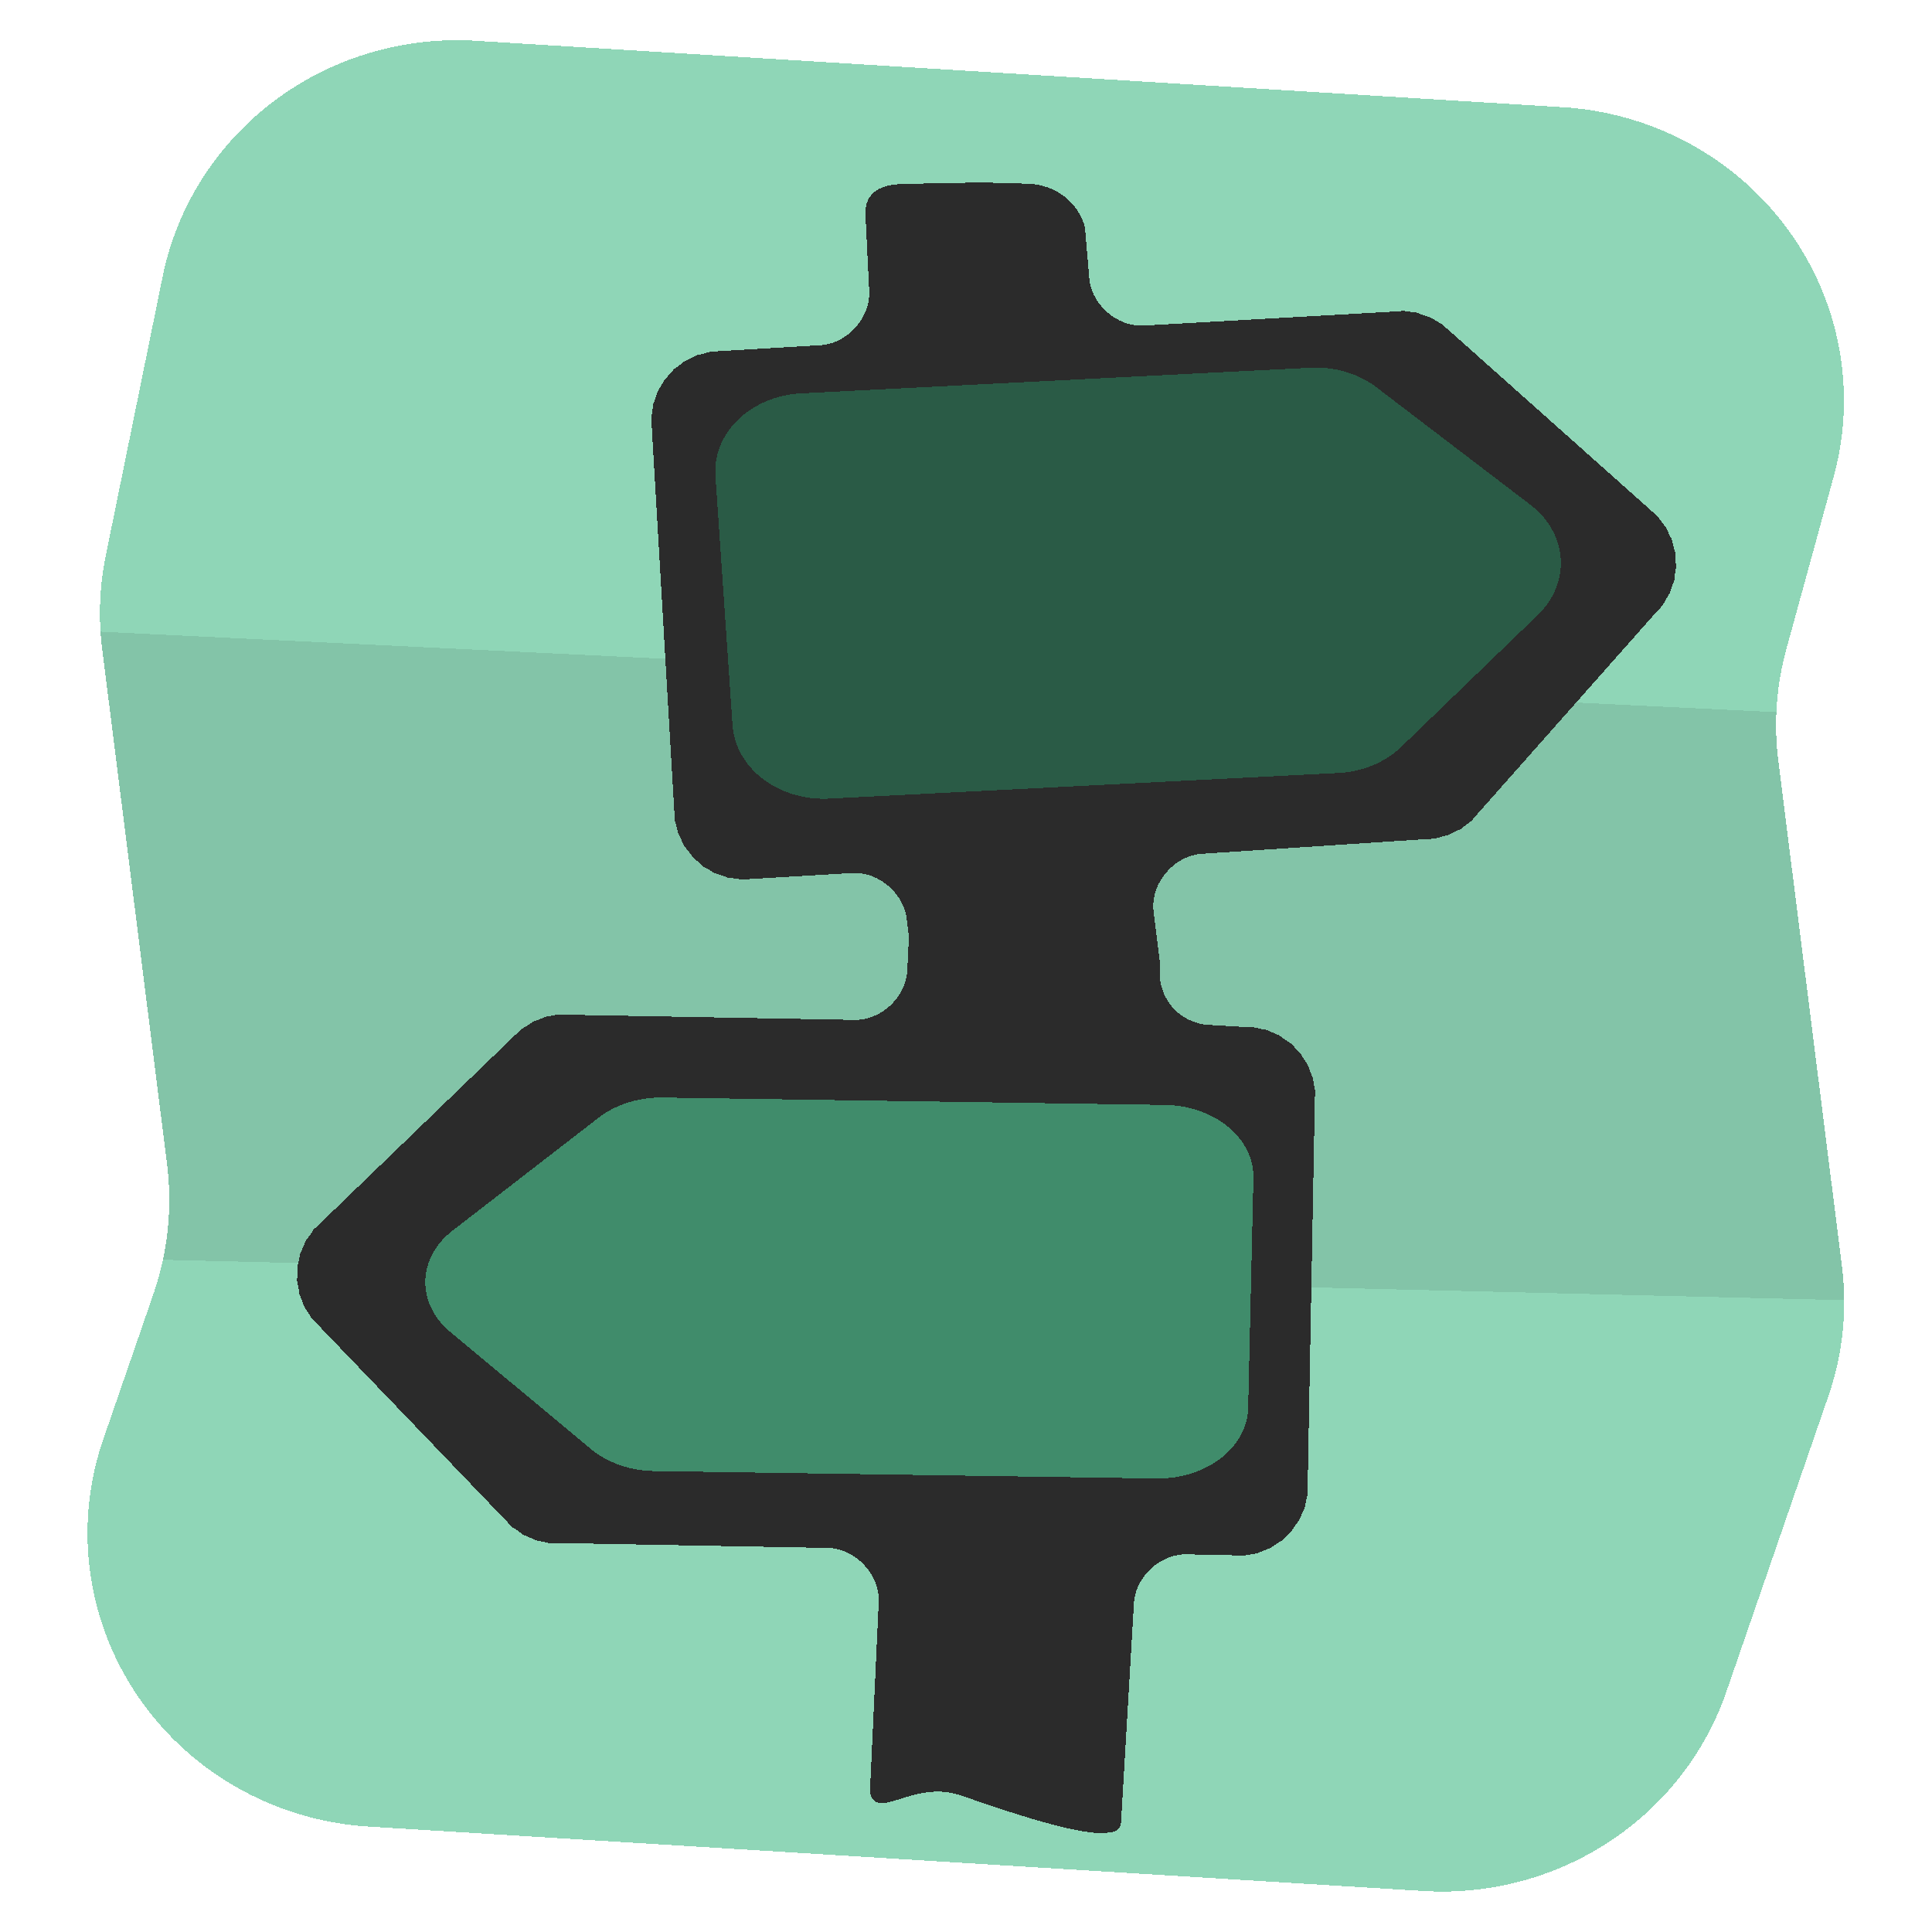 <?xml version="1.0" encoding="UTF-8" standalone="no"?>
<!-- Created with Inkscape (http://www.inkscape.org/) -->

<svg
   width="48"
   height="48"
   viewBox="0 0 48 48"
   version="1.1"
   id="svg55"
   inkscape:version="1.1.2 (0a00cf5339, 2022-02-04)"
   sodipodi:docname="favicon_primary_round.svg"
   shape-rendering="crispEdges"
   inkscape:export-filename="/home/tobias/git/wodore/wodore-frontend-quasar/src/assets/wodore-design/logo/exports/icongenie/favicon_primary_round.png"
   inkscape:export-xdpi="1024"
   inkscape:export-ydpi="1024"
   xmlns:inkscape="http://www.inkscape.org/namespaces/inkscape"
   xmlns:sodipodi="http://sodipodi.sourceforge.net/DTD/sodipodi-0.dtd"
   xmlns="http://www.w3.org/2000/svg"
   xmlns:svg="http://www.w3.org/2000/svg">
  <sodipodi:namedview
     id="namedview57"
     pagecolor="#ffffff"
     bordercolor="#666666"
     borderopacity="1.0"
     inkscape:pageshadow="2"
     inkscape:pageopacity="0.0"
     inkscape:pagecheckerboard="false"
     inkscape:document-units="px"
     showgrid="true"
     units="px"
     showguides="true"
     inkscape:guide-bbox="true"
     inkscape:zoom="16.000001"
     inkscape:cx="17.999999"
     inkscape:cy="26.249999"
     inkscape:window-width="2560"
     inkscape:window-height="1375"
     inkscape:window-x="2240"
     inkscape:window-y="0"
     inkscape:window-maximized="1"
     inkscape:current-layer="layer1"
     guidecolor="#a375ff"
     guideopacity="0.498"
     inkscape:lockguides="true"
     borderlayer="true"
     inkscape:snap-bbox="true"
     inkscape:bbox-paths="true"
     inkscape:bbox-nodes="true"
     inkscape:snap-bbox-edge-midpoints="false"
     inkscape:snap-bbox-midpoints="false"
     guidetolerance="10000"
     inkscape:snap-global="false">
    <sodipodi:guide
       position="44,24"
       orientation="1,0"
       id="guide2872"
       inkscape:locked="true" />
    <sodipodi:guide
       position="24,44"
       orientation="0,-1"
       id="guide2912"
       inkscape:locked="true" />
    <sodipodi:guide
       position="4,24"
       orientation="1,0"
       id="guide7803"
       inkscape:locked="true" />
    <sodipodi:guide
       position="9,4"
       orientation="0,-1"
       id="guide7805"
       inkscape:locked="true" />
    <sodipodi:guide
       position="24,15"
       orientation="1,0"
       id="guide7807"
       inkscape:locked="true" />
    <sodipodi:guide
       position="4,24"
       orientation="0,-1"
       id="guide7809"
       inkscape:locked="true" />
    <sodipodi:guide
       position="44,48"
       orientation="0,48"
       id="guide7813"
       inkscape:locked="true" />
    <sodipodi:guide
       position="12.7,0"
       orientation="0,-48"
       id="guide7817"
       inkscape:locked="true" />
    <sodipodi:guide
       position="0,0"
       orientation="-48,0"
       id="guide7819"
       inkscape:locked="true" />
    <inkscape:grid
       type="xygrid"
       id="grid929"
       empspacing="4"
       empcolor="#0000e8"
       empopacity="0.239" />
  </sodipodi:namedview>
  <defs
     id="defs52">
    <filter
       inkscape:collect="always"
       style="color-interpolation-filters:sRGB"
       id="filter45905"
       x="-0.097"
       y="-0.084"
       width="1.194"
       height="1.169">
      <feGaussianBlur
         inkscape:collect="always"
         stdDeviation="1.724"
         id="feGaussianBlur45907" />
    </filter>
    <inkscape:path-effect
       effect="fillet_chamfer"
       id="path-effect13786-8"
       is_visible="true"
       lpeversion="1"
       satellites_param="F,0,0,1,0,5.361,0,2 @ F,0,0,1,0,1.597,0,2 @ F,0,0,1,0,1.365,0,2 @ F,0,0,1,0,8.562,0,2 @ F,0,0,1,0,6.114,0,2 @ F,0,0,1,0,1.129,0,2 @ F,0,0,1,0,1.597,0,2 @ F,0,0,1,0,9.14,0,2"
       unit="px"
       method="auto"
       mode="F"
       radius="7"
       chamfer_steps="2"
       flexible="false"
       use_knot_distance="false"
       apply_no_radius="true"
       apply_with_radius="true"
       only_selected="false"
       hide_knots="false" />
    <clipPath
       clipPathUnits="userSpaceOnUse"
       id="clipPath15849">
      <path
         style="fill:#6f5610;fill-opacity:0.113;stroke:none;stroke-width:1.05px;stroke-linecap:butt;stroke-linejoin:miter;stroke-opacity:1"
         d="M 3,16 5.205,31 46,32 43.795,18 Z"
         id="path15851" />
    </clipPath>
    <inkscape:path-effect
       effect="fillet_chamfer"
       id="path-effect13786-8-7"
       is_visible="true"
       lpeversion="1"
       satellites_param="F,0,0,1,0,5.361,0,2 @ F,0,0,1,0,1.597,0,2 @ F,0,0,1,0,1.365,0,2 @ F,0,0,1,0,8.562,0,2 @ F,0,0,1,0,6.114,0,2 @ F,0,0,1,0,1.129,0,2 @ F,0,0,1,0,1.597,0,2 @ F,0,0,1,0,9.14,0,2"
       unit="px"
       method="auto"
       mode="F"
       radius="7"
       chamfer_steps="2"
       flexible="false"
       use_knot_distance="false"
       apply_no_radius="true"
       apply_with_radius="true"
       only_selected="false"
       hide_knots="false" />
    <inkscape:path-effect
       effect="fillet_chamfer"
       id="path-effect13786-8-0"
       is_visible="true"
       lpeversion="1"
       satellites_param="F,0,0,1,0,5.361,0,2 @ F,0,0,1,0,1.597,0,2 @ F,0,0,1,0,1.365,0,2 @ F,0,0,1,0,8.562,0,2 @ F,0,0,1,0,6.114,0,2 @ F,0,0,1,0,1.129,0,2 @ F,0,0,1,0,1.597,0,2 @ F,0,0,1,0,9.14,0,2"
       unit="px"
       method="auto"
       mode="F"
       radius="7"
       chamfer_steps="2"
       flexible="false"
       use_knot_distance="false"
       apply_no_radius="true"
       apply_with_radius="true"
       only_selected="false"
       hide_knots="false" />
    <clipPath
       clipPathUnits="userSpaceOnUse"
       id="clipPath15849-8">
      <path
         style="fill:#6f5610;fill-opacity:0.113;stroke:none;stroke-width:1.05px;stroke-linecap:butt;stroke-linejoin:miter;stroke-opacity:1"
         d="M 3,16 5.205,31 46,32 43.795,18 Z"
         id="path15851-8" />
    </clipPath>
    <inkscape:path-effect
       effect="fillet_chamfer"
       id="path-effect13786-8-7-5"
       is_visible="true"
       lpeversion="1"
       satellites_param="F,0,0,1,0,5.361,0,2 @ F,0,0,1,0,1.597,0,2 @ F,0,0,1,0,1.365,0,2 @ F,0,0,1,0,8.562,0,2 @ F,0,0,1,0,6.114,0,2 @ F,0,0,1,0,1.129,0,2 @ F,0,0,1,0,1.597,0,2 @ F,0,0,1,0,9.14,0,2"
       unit="px"
       method="auto"
       mode="F"
       radius="7"
       chamfer_steps="2"
       flexible="false"
       use_knot_distance="false"
       apply_no_radius="true"
       apply_with_radius="true"
       only_selected="false"
       hide_knots="false" />
  </defs>
  <g
     inkscape:groupmode="layer"
     id="layer5"
     inkscape:label="background"
     sodipodi:insensitive="true"
     style="display:none">
    <rect
       style="opacity:1;fill:#ffffff;fill-opacity:1;stroke:none;stroke-width:0.2;stroke-linecap:round;stroke-linejoin:round;stroke-miterlimit:4;stroke-dasharray:none;stroke-dashoffset:0;stroke-opacity:1;stop-color:#000000"
       id="rect6631"
       width="48"
       height="48"
       x="0"
       y="0" />
  </g>
  <g
     inkscape:groupmode="layer"
     id="layer2"
     inkscape:label="orig"
     style="display:inline">
    <g
       id="g20470-4"
       transform="matrix(0.199,0,0,0.173,-949.535,-243.122)"
       style="display:inline">
      <g
         id="g5768-6-4-1"
         transform="matrix(1.106,0,0,1.106,5940.327,-1077.679)">
        <path
           sodipodi:nodetypes="cccccssssssscccssssssssccccccccccsssccsssssssccsssccccscccccssssssscccsssssssccsccsccccsssscccssssssscccssssccccccc"
           id="path5016-6-1-8-8-85"
           d="m -743.248,2232.351 c -4.183,0.103 -5.068,2.276 -4.871,4.446 l 0.488,9.956 c 0.205,3.659 -2.924,7.179 -6.582,7.404 l -13.956,0.823 c -1.534,0.091 -0.341,-0.084 -1.828,0.305 -1.487,0.388 -0.354,-0.03 -1.737,0.64 -1.383,0.67 -0.359,0.018 -1.585,0.945 -1.226,0.927 -0.35,0.132 -1.371,1.28 -1.021,1.148 -0.319,0.168 -1.097,1.493 -0.778,1.325 -0.257,0.225 -0.762,1.676 -0.505,1.451 -0.214,0.276 -0.427,1.798 -0.212,1.522 -0.18,0.325 -0.091,1.859 l 3.078,52.532 v 0.03 c 0.081,1.425 -0.078,0.333 0.305,1.798 0.389,1.489 -0.032,0.383 0.64,1.767 0.672,1.384 0.046,0.328 0.975,1.554 0.929,1.227 0.099,0.349 1.249,1.371 1.15,1.022 0.165,0.319 1.493,1.097 1.328,0.778 0.222,0.258 1.676,0.762 1.454,0.504 0.304,0.216 1.828,0.427 1.524,0.21 0.29,0.092 1.828,0.092 h 0.03 l 14.047,-0.823 c 3.659,-0.204 7.179,2.924 7.404,6.582 l 0.222,1.717 c 0.014,0.142 0.025,0.284 0.03,0.426 v 0.274 c -0.008,0.112 -0.018,0.224 -0.03,0.335 l -0.183,14.934 c -0.165,3.605 -3.522,6.761 -7.13,6.704 l -39.064,-0.701 c -1.537,-0.028 -0.346,-0.15 -1.859,0.122 -1.513,0.272 -0.337,-0.043 -1.767,0.518 -1.431,0.561 -0.352,0.024 -1.645,0.853 -1.294,0.829 -0.355,0.062 -1.463,1.127 l -26.723,25.809 c -1.108,1.068 -0.31,0.138 -1.188,1.402 -0.878,1.264 -0.299,0.204 -0.914,1.615 -0.615,1.411 -0.251,0.264 -0.579,1.767 -0.328,1.504 -0.185,0.32 -0.213,1.859 -0.028,1.539 -0.12,0.314 0.152,1.828 0.273,1.514 -0.075,0.365 0.488,1.798 0.563,1.432 0.022,0.35 0.853,1.645 0.832,1.295 0.09,0.355 1.158,1.463 l 25.748,26.815 c 1.07,1.107 0.136,0.311 1.402,1.188 1.265,0.877 0.203,0.301 1.615,0.914 1.412,0.613 0.263,0.253 1.767,0.579 1.505,0.326 0.319,0.157 1.859,0.183 l 36.748,0.67 c 3.751,0.07 7.073,3.627 6.886,7.374 l -1.188,25.687 c 0.91,4.039 5.86,-1.739 12.223,0.407 3.706,1.25 14.162,5.014 18.848,5.116 1.325,-0.055 2.789,0.07 2.918,-1.55 l 1.737,-29.557 c 0.21,-3.574 3.551,-6.672 7.13,-6.612 l 6.781,0.14 c 1.535,0.026 0.317,0.151 1.828,-0.122 1.511,-0.273 0.369,0.044 1.798,-0.518 1.429,-0.562 0.353,-0.024 1.645,-0.853 1.292,-0.83 0.357,-0.061 1.463,-1.127 1.106,-1.065 0.311,-0.172 1.188,-1.432 0.877,-1.26 0.299,-0.208 0.914,-1.615 0.615,-1.407 0.219,-0.237 0.548,-1.737 0.324,-1.476 0.188,-0.404 0.213,-1.828 v -0.03 l 0.975,-52.593 c 0.029,-1.539 0.15,-0.344 -0.122,-1.859 -0.272,-1.515 0.044,-0.365 -0.518,-1.798 -0.562,-1.433 -0.022,-0.35 -0.853,-1.645 -0.831,-1.296 -0.059,-0.354 -1.127,-1.463 -1.068,-1.108 -0.168,-0.31 -1.432,-1.188 -1.264,-0.879 -0.204,-0.299 -1.615,-0.914 -1.411,-0.615 -0.263,-0.221 -1.767,-0.548 -1.504,-0.328 -0.289,-0.185 -1.828,-0.213 l -4.834,-0.287 c -1.903,-0.033 -3.778,-0.878 -5.062,-2.282 -1.284,-1.404 -1.96,-3.346 -1.824,-5.244 l 0.03,-0.457 c 0.005,-0.399 0.01,-0.224 0,-0.274 -0.004,-0.016 0.01,0.041 0,-0.092 l -0.893,-18.296 c -0.322,-3.727 2.847,-7.395 6.582,-7.618 l 30.521,-1.999 h 0.03 c 1.539,0 0.338,0.081 1.828,-0.305 1.49,-0.386 0.351,0.029 1.737,-0.64 1.386,-0.669 0.356,-0.018 1.585,-0.945 1.214,-0.915 0.374,-0.161 1.341,-1.249 l 24.651,-27.82 h 0.03 c 1.02,-1.15 0.29,-0.167 1.066,-1.493 0.776,-1.327 0.289,-0.224 0.792,-1.676 0.503,-1.452 0.216,-0.306 0.427,-1.828 0.21,-1.522 0.151,-0.294 0.061,-1.828 -0.09,-1.534 0.114,-0.341 -0.274,-1.828 -0.388,-1.487 0.03,-0.354 -0.64,-1.737 -0.67,-1.383 -0.048,-0.359 -0.975,-1.585 -0.927,-1.226 -0.101,-0.349 -1.249,-1.371 l -27.759,-24.743 v 0.03 c -1.151,-1.019 -0.166,-0.322 -1.493,-1.097 -1.327,-0.775 -0.223,-0.26 -1.676,-0.762 -1.453,-0.502 -0.275,-0.248 -1.798,-0.457 -1.523,-0.209 -0.324,-0.153 -1.859,-0.06 -0.01,1e-4 -0.02,1e-4 -0.03,0 l -34.174,1.913 c -3.603,0.208 -7.089,-2.804 -7.404,-6.399 l -0.563,-6.626 c -0.164,-1.681 -2.443,-6.3 -8.527,-6.195 -5.433,-0.236 -10.876,-0.058 -16.31,0.071 z"
           style="fill:#998019;fill-opacity:1;stroke:none" />
        <path
           style="fill:#bfab25;fill-opacity:1;stroke:none;stroke-width:3.913;stroke-miterlimit:4;stroke-dasharray:none;stroke-opacity:1"
           d="m -754.727,2263.282 a 12.102,10.044 0 0 0 -11.369,10.613 l 2.267,32.015 a 12.102,10.044 0 0 0 12.789,9.435 l 67.507,-3.293 a 12.102,10.044 0 0 0 8.338,-3.349 l 18.106,-16.946 a 12.102,10.044 0 0 0 -1.005,-14.185 l -20.374,-15.069 a 12.102,10.044 0 0 0 -8.753,-2.515 z"
           id="path15895-7-0-0-3-1-3-5-9" />
        <path
           style="fill:#ad951f;fill-opacity:1;stroke:none;stroke-width:3.66;stroke-miterlimit:4;stroke-dasharray:none;stroke-opacity:1"
           d="m -713.157,2417.181 a 11.626,9.144 0 0 0 11.835,-8.972 l 0.683,-29.191 a 11.626,9.144 0 0 0 -11.408,-9.308 l -64.953,-0.94 a 11.626,9.144 0 0 0 -8.285,2.555 l -18.853,14.328 a 11.626,9.144 0 0 0 -0.302,12.934 l 18.171,14.863 a 11.626,9.144 0 0 0 8.16,2.792 z"
           id="path15895-8-1-10-7-7-3-8-8-7" />
      </g>
    </g>
    <g
       id="g20470-4-8"
       transform="matrix(0.196,0,0,0.171,-1087.383,-284.029)">
      <g
         id="g5768-6-4-1-5"
         transform="matrix(1.106,0,0,1.106,5940.022,-1078.028)">
        <path
           sodipodi:nodetypes="cccccssssssscccssssssssccccccccccsssccsssssssccsssccccscccccssssssscccsssssssccsccsccccsssscccssssssscccsssscccccc"
           id="path5016-6-1-8-8-85-6"
           d="m -743.248,2243.445 c -4.183,0.103 -5.068,2.276 -4.871,4.446 l 0.488,9.956 c 0.205,3.659 -2.924,7.179 -6.582,7.404 l -13.956,0.823 c -1.534,0.091 -0.341,-0.084 -1.828,0.305 -1.487,0.388 -0.354,-0.03 -1.737,0.64 -1.383,0.67 -0.359,0.018 -1.585,0.945 -1.226,0.927 -0.35,0.132 -1.371,1.28 -1.021,1.148 -0.319,0.168 -1.097,1.493 -0.778,1.325 -0.257,0.225 -0.762,1.676 -0.505,1.451 -0.214,0.276 -0.427,1.798 -0.212,1.522 -0.18,0.325 -0.091,1.859 l 3.078,52.532 v 0.03 c 0.081,1.425 -0.078,0.333 0.305,1.798 0.389,1.489 -0.032,0.383 0.64,1.767 0.672,1.384 0.046,0.328 0.975,1.554 0.929,1.227 0.099,0.349 1.249,1.371 1.15,1.022 0.165,0.319 1.493,1.097 1.328,0.778 0.222,0.258 1.676,0.762 1.454,0.504 0.304,0.216 1.828,0.427 1.524,0.21 0.292,0.182 1.828,0.092 0.01,0 0.02,0 0.03,0 l 14.047,-0.823 c 3.659,-0.204 7.179,2.924 7.404,6.582 l 0.222,1.717 c 0.014,0.142 0.025,0.284 0.03,0.426 v 0.274 c -0.008,0.112 -0.018,0.224 -0.03,0.335 l -0.183,3.839 c -0.165,3.605 -3.522,6.761 -7.13,6.704 l -39.064,-0.701 c -1.537,-0.028 -0.346,-0.15 -1.859,0.122 -1.513,0.272 -0.337,-0.043 -1.767,0.518 -1.431,0.561 -0.352,0.024 -1.645,0.853 -1.294,0.829 -0.355,0.062 -1.463,1.127 l -26.723,25.809 c -1.108,1.068 -0.31,0.138 -1.188,1.402 -0.878,1.264 -0.299,0.204 -0.914,1.615 -0.615,1.411 -0.251,0.264 -0.579,1.767 -0.328,1.504 -0.185,0.32 -0.213,1.859 -0.028,1.539 -0.12,0.314 0.152,1.828 0.273,1.514 -0.075,0.365 0.488,1.798 0.563,1.432 0.022,0.35 0.853,1.645 0.832,1.295 0.09,0.355 1.158,1.463 l 25.748,26.815 c 1.07,1.107 0.136,0.311 1.402,1.188 1.265,0.877 0.203,0.301 1.615,0.914 1.412,0.613 0.263,0.253 1.767,0.579 1.505,0.326 0.319,0.157 1.859,0.183 l 36.748,0.67 c 3.751,0.07 7.073,3.627 6.886,7.374 l -1.188,25.687 c 0.91,4.039 5.86,-1.739 12.223,0.407 3.706,1.25 14.162,5.014 18.848,5.116 1.325,-0.055 2.789,0.07 2.918,-1.55 l 1.737,-29.557 c 0.21,-3.574 3.551,-6.672 7.13,-6.612 l 6.781,0.14 c 1.535,0.026 0.317,0.151 1.828,-0.122 1.511,-0.273 0.369,0.044 1.798,-0.518 1.429,-0.562 0.353,-0.024 1.645,-0.853 1.292,-0.83 0.357,-0.061 1.463,-1.127 1.106,-1.065 0.311,-0.172 1.188,-1.432 0.877,-1.26 0.299,-0.208 0.914,-1.615 0.615,-1.407 0.219,-0.237 0.548,-1.737 0.324,-1.476 0.188,-0.404 0.213,-1.828 v -0.03 l 0.975,-52.593 c 0.029,-1.539 0.15,-0.344 -0.122,-1.859 -0.272,-1.515 0.044,-0.365 -0.518,-1.798 -0.562,-1.433 -0.022,-0.35 -0.853,-1.645 -0.831,-1.296 -0.059,-0.354 -1.127,-1.463 -1.068,-1.108 -0.168,-0.31 -1.432,-1.188 -1.264,-0.879 -0.204,-0.299 -1.615,-0.914 -1.411,-0.615 -0.263,-0.221 -1.767,-0.548 -1.504,-0.328 -0.289,-0.185 -1.828,-0.213 l -4.834,-0.287 c -1.903,-0.033 -3.778,-0.878 -5.062,-2.282 -1.284,-1.404 -1.96,-3.346 -1.824,-5.244 l 0.03,-0.457 c 0.005,-0.399 0.01,-0.224 0,-0.274 -0.004,-0.016 0.01,0.041 0,-0.092 l -0.893,-7.202 c -0.322,-3.727 2.847,-7.395 6.582,-7.618 l 30.521,-1.999 c 0.01,0 0.02,0 0.03,0 1.537,-0.088 0.338,0.081 1.828,-0.305 1.49,-0.386 0.351,0.029 1.737,-0.64 1.386,-0.669 0.356,-0.018 1.585,-0.945 1.214,-0.915 0.374,-0.161 1.341,-1.249 l 24.651,-27.82 c 0.01,0 0.02,0 0.03,0 1.02,-1.15 0.29,-0.167 1.066,-1.493 0.776,-1.327 0.289,-0.224 0.792,-1.676 0.503,-1.452 0.216,-0.306 0.427,-1.828 0.21,-1.522 0.151,-0.294 0.061,-1.828 -0.09,-1.534 0.114,-0.341 -0.274,-1.828 -0.388,-1.487 0.03,-0.354 -0.64,-1.737 -0.67,-1.383 -0.048,-0.359 -0.975,-1.585 -0.927,-1.226 -0.101,-0.349 -1.249,-1.371 l -27.759,-24.743 v 0.03 c -1.151,-1.019 -0.166,-0.322 -1.493,-1.097 -1.327,-0.775 -0.223,-0.26 -1.676,-0.762 -1.453,-0.502 -0.275,-0.248 -1.798,-0.457 -1.523,-0.209 -0.324,-0.153 -1.859,-0.06 -0.01,1e-4 -0.02,1e-4 -0.03,0 l -34.174,1.913 c -3.603,0.208 -7.089,-2.804 -7.404,-6.399 l -0.563,-6.626 c -0.164,-1.681 -2.443,-6.3 -8.527,-6.195 -5.433,-0.236 -10.876,-0.058 -16.31,0.071 z"
           style="fill:#2b2b2b;fill-opacity:1;stroke:none" />
        <path
           style="fill:#2a5b46;fill-opacity:1;stroke:none;stroke-width:4.058;stroke-miterlimit:4;stroke-dasharray:none;stroke-opacity:1"
           d="m -756.832,2271.768 a 12.355,10.58 0 0 0 -11.606,11.18 l 2.315,33.724 a 12.355,10.58 0 0 0 13.056,9.939 l 68.916,-3.469 a 12.355,10.58 0 0 0 8.512,-3.528 l 18.484,-17.85 a 12.355,10.58 0 0 0 -1.026,-14.942 l -20.799,-15.873 a 12.355,10.58 0 0 0 -8.936,-2.65 z"
           id="path15895-7-0-0-3-1-3-5-9-1" />
        <path
           style="fill:#408c6b;fill-opacity:1;stroke:none;stroke-width:3.864;stroke-miterlimit:4;stroke-dasharray:none;stroke-opacity:1"
           d="m -708.736,2418.61 a 12.17,9.736 0 0 0 12.389,-9.554 l 0.715,-31.083 a 12.17,9.736 0 0 0 -11.941,-9.912 l -67.991,-1 a 12.17,9.736 0 0 0 -8.672,2.72 l -19.735,15.256 a 12.17,9.736 0 0 0 -0.317,13.772 l 19.021,15.826 a 12.17,9.736 0 0 0 8.542,2.973 z"
           id="path15895-8-1-10-7-7-3-8-8-7-1" />
      </g>
    </g>
  </g>
  <g
     inkscape:label="main"
     inkscape:groupmode="layer"
     id="layer1"
     style="display:inline">
    <g
       id="g17353"
       transform="matrix(1.065,0,0,1.043,-1.839,-1.1)"
       style="display:inline">
      <path
         style="display:inline;fill:#8fd6b7;stroke:none;stroke-width:1.069px;stroke-linecap:butt;stroke-linejoin:miter;stroke-opacity:1"
         d="m 42,41.353 2.38,-7.042 a 7,7 95.821 0 0 0.316,-3.098 L 43.213,19.187 a 7,7 94.001 0 1 0.187,-2.672 l 1.103,-4.105 A 7,7 54.301 0 0 38.177,3.608 L 12.822,2.026 A 7,7 142.433 0 0 5.521,7.642 L 4.194,14.289 a 7,7 92.134 0 0 -0.083,2.228 l 1.512,12.259 a 7,7 95.821 0 1 -0.316,3.098 l -1.17,3.463 a 7,7 56.12 0 0 6.196,9.228 l 24.601,1.534 A 7,7 146.12 0 0 42,41.353 Z"
         id="path5940-0-4-9"
         sodipodi:nodetypes="ccccccccc"
         inkscape:path-effect="#path-effect13786-8-0"
         inkscape:original-d="M 40.283592,46.432176 44.891197,32.797801 43.045665,17.832906 46.72295,4.1405198 6.7192668,1.6459551 3.9722977,15.396355 5.8178313,30.361252 1.2102249,43.995625 Z" />
      <path
         style="display:inline;fill:#000000;fill-opacity:0.085;stroke:none;stroke-width:1.069px;stroke-linecap:butt;stroke-linejoin:miter;stroke-opacity:1"
         d="m 41.742,41.291 2.38,-7.042 a 7,7 95.821 0 0 0.316,-3.098 L 42.955,19.125 a 7,7 94.001 0 1 0.187,-2.672 l 1.103,-4.105 A 7,7 54.301 0 0 37.919,3.545 L 12.563,1.964 A 7,7 142.433 0 0 5.263,7.579 L 3.935,14.227 a 7,7 92.134 0 0 -0.083,2.228 L 5.364,28.714 a 7,7 95.821 0 1 -0.316,3.098 l -1.17,3.463 a 7,7 56.12 0 0 6.196,9.228 l 24.601,1.534 a 7,7 146.12 0 0 7.067,-4.745 z"
         id="path5940-0-4-9-6"
         sodipodi:nodetypes="ccccccccc"
         inkscape:path-effect="#path-effect13786-8-7-5"
         inkscape:original-d="M 40.025459,46.369681 44.633064,32.735306 42.787532,17.770411 46.464817,4.0780248 6.4611339,1.5834601 3.7141651,15.33386 5.5596981,30.298757 0.95209212,43.93313 Z"
         clip-path="url(#clipPath15849-8)"
         transform="translate(0.258,0.062)" />
    </g>
    <g
       id="g5573-7"
       transform="matrix(0.145,0,0,0.145,181.082,-2.894)"
       style="stroke:#000000;stroke-width:1.948;stroke-miterlimit:4;stroke-dasharray:none;stroke-opacity:1" />
    <circle
       style="fill:#bfab25;fill-opacity:1;stroke-width:1.095;stroke-linecap:round;stroke-linejoin:round;-inkscape-stroke:none;stop-color:#000000"
       id="path25445"
       cx="88.715"
       cy="85.386"
       r="23" />
    <g
       id="g12582"
       style="fill:#bfab25"
       transform="translate(-50,-61)">
      <rect
         style="fill:#bfab25;stroke-width:1.077;stroke-linecap:round;stroke-linejoin:round;-inkscape-stroke:none;stop-color:#000000"
         id="rect3857"
         width="8"
         height="46"
         x="20"
         y="1"
         rx="1.778"
         ry="2" />
      <path
         style="display:inline;fill:#bfab25;fill-opacity:1;stroke:none;stroke-width:1.036;stroke-miterlimit:4;stroke-dasharray:none;stroke-opacity:1"
         d="m 17,6 c -1.757,0 -3,1.521 -3,3 v 8 c 0,1.479 1.243,3 3,3 h 18.124 c 0.844,8.22e-4 2.437,-1.248 3.018,-1.75 l 4.526,-3.5 c 1.775,-1.373 1.775,-2.127 0,-3.5 L 38.142,7.75 C 37.528,7.248 35.969,6 35.124,6 Z"
         id="path15895-7-0-0-3-1-3-5-9-5"
         sodipodi:nodetypes="ssssccssccs" />
      <path
         style="display:inline;fill:#bfab25;fill-opacity:1;stroke:none;stroke-width:1.019;stroke-miterlimit:4;stroke-dasharray:none;stroke-opacity:1"
         d="M 29.082,40 C 30.78,40 32.047,38.478 32,37 V 29 C 31.953,27.522 30.78,26.001 29.082,26 H 11.58 c -0.816,-8.23e-4 -2.356,1.248 -2.917,1.75 l -4.376,3.5 c -1.716,1.373 -1.716,2.127 0,3.5 l 4.376,3.5 c 0.593,0.502 2.101,1.75 2.917,1.75 z"
         id="path15895-7-0-0-3-1-3-5-9-5-0"
         sodipodi:nodetypes="ccccccssccc" />
      <path
         id="rect7570"
         style="fill:#bfab25;fill-opacity:1;stroke-width:0.857;stroke-linecap:round;stroke-linejoin:round;-inkscape-stroke:none;stop-color:#000000"
         d="m 18,19 v 1 a 2,2 0 0 1 2,2 h 1 v -3 z" />
      <path
         id="rect7570-5"
         style="display:inline;fill:#bfab25;fill-opacity:1;stroke-width:0.857;stroke-linecap:round;stroke-linejoin:round;-inkscape-stroke:none;stop-color:#000000"
         d="m 18,39 v 1 a 2,2 0 0 1 2,2 h 1 v -3 z" />
      <path
         id="rect7570-5-9"
         style="display:inline;fill:#bfab25;fill-opacity:1;stroke-width:0.857;stroke-linecap:round;stroke-linejoin:round;-inkscape-stroke:none;stop-color:#000000"
         d="m 27,22 h 1 a 2,2 0 0 1 2,-2 v -1 h -3 z" />
      <path
         id="rect7570-5-9-0"
         style="display:inline;fill:#bfab25;fill-opacity:1;stroke-width:0.857;stroke-linecap:round;stroke-linejoin:round;-inkscape-stroke:none;stop-color:#000000"
         d="m 27,42 h 1 c 0,-1.105 -0.105,-2 1,-2 v -1 h -2 z"
         sodipodi:nodetypes="cccccc" />
      <path
         id="rect7570-5-9-8"
         style="display:inline;fill:#bfab25;fill-opacity:1;stroke-width:0.857;stroke-linecap:round;stroke-linejoin:round;-inkscape-stroke:none;stop-color:#000000"
         d="m 29,27 v -1 c -1.105,0 -1,-0.895 -1,-2 h -1 v 3 z"
         sodipodi:nodetypes="cccccc" />
      <path
         id="rect7570-5-9-8-4"
         style="display:inline;fill:#bfab25;fill-opacity:1;stroke-width:0.857;stroke-linecap:round;stroke-linejoin:round;-inkscape-stroke:none;stop-color:#000000"
         d="m 21,24 h -1 a 2,2 0 0 1 -2,2 v 1 h 3 z" />
      <path
         id="rect7570-5-9-8-8"
         style="display:inline;fill:#bfab25;fill-opacity:1;stroke-width:0.857;stroke-linecap:round;stroke-linejoin:round;-inkscape-stroke:none;stop-color:#000000"
         d="M 30,7 V 6 A 2,2 0 0 1 28,4 h -1 v 3 z" />
      <path
         id="rect7570-5-9-8-4-1"
         style="display:inline;fill:#bfab25;fill-opacity:1;stroke-width:0.857;stroke-linecap:round;stroke-linejoin:round;-inkscape-stroke:none;stop-color:#000000"
         d="m 21,4 h -1 a 2,2 0 0 1 -2,2 v 1 h 3 z" />
    </g>
    <g
       id="g24676-1"
       style="display:inline"
       transform="translate(48,-55)">
      <g
         id="g12582-7"
         style="fill:#6f5610">
        <rect
           style="fill:#6f5610;stroke-width:1.077;stroke-linecap:round;stroke-linejoin:round;-inkscape-stroke:none;stop-color:#000000"
           id="rect3857-8"
           width="8"
           height="46"
           x="20"
           y="1"
           rx="1.778"
           ry="2" />
        <path
           style="display:inline;fill:#6f5610;fill-opacity:1;stroke:none;stroke-width:1.036;stroke-miterlimit:4;stroke-dasharray:none;stroke-opacity:1"
           d="m 17,6 c -1.757,0 -3,1.521 -3,3 v 8 c 0,1.479 1.243,3 3,3 h 18.124 c 0.844,8.22e-4 2.437,-1.248 3.018,-1.75 l 4.526,-3.5 c 1.775,-1.373 1.775,-2.127 0,-3.5 L 38.142,7.75 C 37.528,7.248 35.969,6 35.124,6 Z"
           id="path15895-7-0-0-3-1-3-5-9-5-5"
           sodipodi:nodetypes="ssssccssccs" />
        <path
           style="display:inline;fill:#6f5610;fill-opacity:1;stroke:none;stroke-width:1.019;stroke-miterlimit:4;stroke-dasharray:none;stroke-opacity:1"
           d="M 29.082,40 C 30.78,40 32.047,38.478 32,37 V 29 C 31.953,27.522 30.78,26.001 29.082,26 H 11.58 c -0.816,-8.23e-4 -2.356,1.248 -2.917,1.75 l -4.376,3.5 c -1.716,1.373 -1.716,2.127 0,3.5 l 4.376,3.5 c 0.593,0.502 2.101,1.75 2.917,1.75 z"
           id="path15895-7-0-0-3-1-3-5-9-5-0-7"
           sodipodi:nodetypes="ccccccssccc" />
        <path
           id="rect7570-41"
           style="fill:#6f5610;fill-opacity:1;stroke-width:0.857;stroke-linecap:round;stroke-linejoin:round;-inkscape-stroke:none;stop-color:#000000"
           d="m 18,19 v 1 a 2,2 0 0 1 2,2 h 1 v -3 z" />
        <path
           id="rect7570-5-8"
           style="display:inline;fill:#6f5610;fill-opacity:1;stroke-width:0.857;stroke-linecap:round;stroke-linejoin:round;-inkscape-stroke:none;stop-color:#000000"
           d="m 18,39 v 1 a 2,2 0 0 1 2,2 h 1 v -3 z" />
        <path
           id="rect7570-5-9-5"
           style="display:inline;fill:#6f5610;fill-opacity:1;stroke-width:0.857;stroke-linecap:round;stroke-linejoin:round;-inkscape-stroke:none;stop-color:#000000"
           d="m 27,22 h 1 a 2,2 0 0 1 2,-2 v -1 h -3 z" />
        <path
           id="rect7570-5-9-0-9"
           style="display:inline;fill:#6f5610;fill-opacity:1;stroke-width:0.857;stroke-linecap:round;stroke-linejoin:round;-inkscape-stroke:none;stop-color:#000000"
           d="m 27,42 h 1 c 0,-1.105 -0.105,-2 1,-2 v -1 h -2 z"
           sodipodi:nodetypes="cccccc" />
        <path
           id="rect7570-5-9-8-7"
           style="display:inline;fill:#6f5610;fill-opacity:1;stroke-width:0.857;stroke-linecap:round;stroke-linejoin:round;-inkscape-stroke:none;stop-color:#000000"
           d="m 29,27 v -1 c -1.105,0 -1,-0.895 -1,-2 h -1 v 3 z"
           sodipodi:nodetypes="cccccc" />
        <path
           id="rect7570-5-9-8-4-5"
           style="display:inline;fill:#6f5610;fill-opacity:1;stroke-width:0.857;stroke-linecap:round;stroke-linejoin:round;-inkscape-stroke:none;stop-color:#000000"
           d="m 21,24 h -1 a 2,2 0 0 1 -2,2 v 1 h 3 z" />
        <path
           id="rect7570-5-9-8-8-3"
           style="display:inline;fill:#6f5610;fill-opacity:1;stroke-width:0.857;stroke-linecap:round;stroke-linejoin:round;-inkscape-stroke:none;stop-color:#000000"
           d="M 30,7 V 6 A 2,2 0 0 1 28,4 h -1 v 3 z" />
        <path
           id="rect7570-5-9-8-4-1-8"
           style="display:inline;fill:#6f5610;fill-opacity:1;stroke-width:0.857;stroke-linecap:round;stroke-linejoin:round;-inkscape-stroke:none;stop-color:#000000"
           d="m 21,4 h -1 a 2,2 0 0 1 -2,2 v 1 h 3 z" />
      </g>
      <path
         style="display:inline;fill:#ad951f;fill-opacity:1;stroke:none;stroke-width:0.783;stroke-miterlimit:4;stroke-dasharray:none;stroke-opacity:1"
         d="M 18.4,8 C 16.994,8 16,9.087 16,10.143 v 5.714 C 16,16.913 16.994,18 18.4,18 h 14.5 c 0.675,5.87e-4 1.949,-0.892 2.414,-1.25 l 3.621,-2.5 c 1.42,-0.981 1.42,-1.519 0,-2.5 L 35.314,9.25 C 34.823,8.891 33.575,8 32.9,8 Z"
         id="path15895-7-0-0-3-1-3-5-9-5-6-8"
         sodipodi:nodetypes="ssssccssccs" />
      <path
         style="display:inline;fill:#d8bb27;fill-opacity:1;stroke:none;stroke-width:0.775;stroke-miterlimit:4;stroke-dasharray:none;stroke-opacity:1"
         d="m 27.135,38 c 1.376,2.42e-4 2.402,-1.087 2.365,-2.143 V 30.143 C 29.461,29.087 28.511,28.001 27.135,28 H 12.952 c -0.661,-5.88e-4 -1.909,0.892 -2.364,1.25 l -3.546,2.5 c -1.391,0.981 -1.391,1.519 0,2.5 l 3.546,2.5 c 0.481,0.359 1.702,1.25 2.364,1.25 z"
         id="path15895-7-0-0-3-1-3-5-9-5-0-3-3"
         sodipodi:nodetypes="ccccccssccc" />
    </g>
    <g
       id="g24676-1-1"
       style="display:inline"
       transform="matrix(0.927,0,0,0.936,-102.82,4.642)">
      <g
         id="g12582-7-8"
         style="fill:#2b2b2b;fill-opacity:1">
        <path
           id="rect3857-8-9"
           style="stroke-width:1.082;stroke-linecap:round;stroke-linejoin:round;stop-color:#000000"
           d="m 21.842,1 h 4.391 c 0.973,0 1.757,0.911 1.757,2.043 V 44.885 c 0,1.132 0.164,1.607 -0.166,1.684 -1.039,0.28 -5.533,0.563 -7.553,0.185 -0.453,-0.211 -0.185,-0.736 -0.185,-1.868 V 3.043 C 20.086,1.911 20.869,1 21.842,1 Z"
           sodipodi:nodetypes="ssssccsss" />
        <path
           style="display:inline;fill:#2b2b2b;fill-opacity:1;stroke:none;stroke-width:1.035;stroke-miterlimit:4;stroke-dasharray:none;stroke-opacity:1"
           d="m 16.811,6.341 c -1.77,0 -3.021,1.509 -3.021,2.976 v 7.935 c 0,1.467 1.251,2.976 3.021,2.976 h 18.252 c 0.85,8.15e-4 2.454,-1.238 3.039,-1.736 l 4.558,-3.472 c 1.788,-1.362 1.788,-2.11 0,-3.472 L 38.101,8.077 C 37.483,7.579 35.912,6.341 35.062,6.341 Z"
           id="path15895-7-0-0-3-1-3-5-9-5-5-6"
           sodipodi:nodetypes="ssssccssccs" />
        <path
           style="display:inline;fill:#2b2b2b;fill-opacity:1;stroke:none;stroke-width:1.017;stroke-miterlimit:4;stroke-dasharray:none;stroke-opacity:1"
           d="m 29.199,39.462 c 1.706,3.36e-4 2.978,-1.51 2.931,-2.976 V 28.552 C 32.083,27.086 30.905,25.577 29.199,25.576 H 11.618 C 10.799,25.575 9.252,26.814 8.688,27.312 l -4.395,3.472 c -1.724,1.362 -1.724,2.11 0,3.472 l 4.395,3.472 c 0.596,0.498 2.11,1.736 2.93,1.736 z"
           id="path15895-7-0-0-3-1-3-5-9-5-0-7-4"
           sodipodi:nodetypes="ccccccssccc" />
        <path
           id="rect7570-41-3"
           style="fill:#2b2b2b;fill-opacity:1;stroke-width:0.857;stroke-linecap:round;stroke-linejoin:round;-inkscape-stroke:none;stop-color:#000000"
           d="m 18.105,19.227 v 1 a 2,2 0 0 1 2,2 h 1 v -3 z" />
        <path
           id="rect7570-5-8-3"
           style="display:inline;fill:#2b2b2b;fill-opacity:1;stroke-width:0.857;stroke-linecap:round;stroke-linejoin:round;-inkscape-stroke:none;stop-color:#000000"
           d="m 18.105,38.462 v 1 a 2,2 0 0 1 2,2 h 1 v -3 z" />
        <path
           id="rect7570-5-9-5-3"
           style="display:inline;fill:#2b2b2b;fill-opacity:1;stroke-width:0.857;stroke-linecap:round;stroke-linejoin:round;-inkscape-stroke:none;stop-color:#000000"
           d="m 26.974,22.227 h 1 a 2,2 0 0 1 2,-2 v -1 h -3 z" />
        <path
           id="rect7570-5-9-0-9-8"
           style="display:inline;fill:#2b2b2b;fill-opacity:1;stroke-width:0.857;stroke-linecap:round;stroke-linejoin:round;-inkscape-stroke:none;stop-color:#000000"
           d="m 26.895,41.462 h 1 c 0,-1.105 -0.105,-2 1,-2 v -1 h -2 z"
           sodipodi:nodetypes="cccccc" />
        <path
           id="rect7570-5-9-8-7-6"
           style="display:inline;fill:#2b2b2b;fill-opacity:1;stroke-width:0.857;stroke-linecap:round;stroke-linejoin:round;-inkscape-stroke:none;stop-color:#000000"
           d="m 28.895,26.585 v -1 c -1.105,0 -1,-0.895 -1,-2 h -1 v 3 z"
           sodipodi:nodetypes="cccccc" />
        <path
           id="rect7570-5-9-8-4-5-0"
           style="display:inline;fill:#2b2b2b;fill-opacity:1;stroke-width:0.857;stroke-linecap:round;stroke-linejoin:round;-inkscape-stroke:none;stop-color:#000000"
           d="m 21.105,23.585 h -1 a 2,2 0 0 1 -2,2 v 1 h 3 z" />
        <path
           id="rect7570-5-9-8-8-3-4"
           style="display:inline;fill:#2b2b2b;fill-opacity:1;stroke-width:0.857;stroke-linecap:round;stroke-linejoin:round;-inkscape-stroke:none;stop-color:#000000"
           d="m 29.974,7.341 v -1 a 2,2 0 0 1 -2,-2 h -1 v 3 z" />
        <path
           id="rect7570-5-9-8-4-1-8-8"
           style="display:inline;fill:#2b2b2b;fill-opacity:1;stroke-width:0.857;stroke-linecap:round;stroke-linejoin:round;-inkscape-stroke:none;stop-color:#000000"
           d="m 21.105,4.341 h -1 a 2,2 0 0 1 -2,2 v 1 h 3 z" />
      </g>
      <path
         style="display:inline;fill:#1a4231;fill-opacity:1;stroke:none;stroke-width:0.768;stroke-miterlimit:4;stroke-dasharray:none;stroke-opacity:1"
         d="m 18.4,8.477 c -1.406,0 -2.4,1.045 -2.4,2.06 v 5.494 c 0,1.015 0.994,2.06 2.4,2.06 h 14.5 c 0.675,5.64e-4 1.949,-0.857 2.414,-1.202 l 3.621,-2.403 c 1.42,-0.943 1.42,-1.461 0,-2.403 L 35.314,9.679 C 34.823,9.334 33.575,8.477 32.9,8.477 Z"
         id="path15895-7-0-0-3-1-3-5-9-5-6-8-8"
         sodipodi:nodetypes="ssssccssccs" />
      <path
         style="display:inline;fill:#2a5b46;fill-opacity:1;stroke:none;stroke-width:0.767;stroke-miterlimit:4;stroke-dasharray:none;stroke-opacity:1"
         d="m 27.758,37.381 c 1.404,2.33e-4 2.451,-1.045 2.412,-2.06 V 29.827 C 30.131,28.812 29.162,27.768 27.758,27.767 H 13.29 c -0.675,-5.65e-4 -1.947,0.857 -2.411,1.202 l -3.617,2.403 c -1.419,0.943 -1.419,1.461 0,2.403 l 3.617,2.403 c 0.49,0.345 1.737,1.202 2.411,1.202 z"
         id="path15895-7-0-0-3-1-3-5-9-5-0-3-3-8"
         sodipodi:nodetypes="ccccccssccc" />
    </g>
    <g
       id="g24875">
      <g
         id="g12582-3"
         style="display:inline;fill:#6f5610"
         transform="translate(1,-52)">
        <rect
           style="fill:#6f5610;stroke-width:1.077;stroke-linecap:round;stroke-linejoin:round;-inkscape-stroke:none;stop-color:#000000"
           id="rect3857-0"
           width="8"
           height="46"
           x="20"
           y="1"
           rx="1.778"
           ry="2" />
        <path
           style="display:inline;fill:#6f5610;fill-opacity:1;stroke:none;stroke-width:1.036;stroke-miterlimit:4;stroke-dasharray:none;stroke-opacity:1"
           d="m 17,6 c -1.757,0 -3,1.521 -3,3 v 8 c 0,1.479 1.243,3 3,3 h 18.124 c 0.844,8.22e-4 2.437,-1.248 3.018,-1.75 l 4.526,-3.5 c 1.775,-1.373 1.775,-2.127 0,-3.5 L 38.142,7.75 C 37.528,7.248 35.969,6 35.124,6 Z"
           id="path15895-7-0-0-3-1-3-5-9-5-4"
           sodipodi:nodetypes="ssssccssccs" />
        <path
           style="display:inline;fill:#6f5610;fill-opacity:1;stroke:none;stroke-width:1.019;stroke-miterlimit:4;stroke-dasharray:none;stroke-opacity:1"
           d="M 29.082,40 C 30.78,40 32.047,38.478 32,37 V 29 C 31.953,27.522 30.78,26.001 29.082,26 H 11.58 c -0.816,-8.23e-4 -2.356,1.248 -2.917,1.75 l -4.376,3.5 c -1.716,1.373 -1.716,2.127 0,3.5 l 4.376,3.5 c 0.593,0.502 2.101,1.75 2.917,1.75 z"
           id="path15895-7-0-0-3-1-3-5-9-5-0-4"
           sodipodi:nodetypes="ccccccssccc" />
        <path
           id="rect7570-4"
           style="fill:#6f5610;fill-opacity:1;stroke-width:0.857;stroke-linecap:round;stroke-linejoin:round;-inkscape-stroke:none;stop-color:#000000"
           d="m 18,19 v 1 a 2,2 0 0 1 2,2 h 1 v -3 z" />
        <path
           id="rect7570-5-4"
           style="display:inline;fill:#6f5610;fill-opacity:1;stroke-width:0.857;stroke-linecap:round;stroke-linejoin:round;-inkscape-stroke:none;stop-color:#000000"
           d="m 18,39 v 1 a 2,2 0 0 1 2,2 h 1 v -3 z" />
        <path
           id="rect7570-5-9-7"
           style="display:inline;fill:#6f5610;fill-opacity:1;stroke-width:0.857;stroke-linecap:round;stroke-linejoin:round;-inkscape-stroke:none;stop-color:#000000"
           d="m 27,22 h 1 a 2,2 0 0 1 2,-2 v -1 h -3 z" />
        <path
           id="rect7570-5-9-0-6"
           style="display:inline;fill:#6f5610;fill-opacity:1;stroke-width:0.857;stroke-linecap:round;stroke-linejoin:round;-inkscape-stroke:none;stop-color:#000000"
           d="m 27,42 h 1 c 0,-1.105 -0.105,-2 1,-2 v -1 h -2 z"
           sodipodi:nodetypes="cccccc" />
        <path
           id="rect7570-5-9-8-3"
           style="display:inline;fill:#6f5610;fill-opacity:1;stroke-width:0.857;stroke-linecap:round;stroke-linejoin:round;-inkscape-stroke:none;stop-color:#000000"
           d="m 29,27 v -1 c -1.105,0 -1,-0.895 -1,-2 h -1 v 3 z"
           sodipodi:nodetypes="cccccc" />
        <path
           id="rect7570-5-9-8-4-17"
           style="display:inline;fill:#6f5610;fill-opacity:1;stroke-width:0.857;stroke-linecap:round;stroke-linejoin:round;-inkscape-stroke:none;stop-color:#000000"
           d="m 21,24 h -1 a 2,2 0 0 1 -2,2 v 1 h 3 z" />
        <path
           id="rect7570-5-9-8-8-5"
           style="display:inline;fill:#6f5610;fill-opacity:1;stroke-width:0.857;stroke-linecap:round;stroke-linejoin:round;-inkscape-stroke:none;stop-color:#000000"
           d="M 30,7 V 6 A 2,2 0 0 1 28,4 h -1 v 3 z" />
        <path
           id="rect7570-5-9-8-4-1-9"
           style="display:inline;fill:#6f5610;fill-opacity:1;stroke-width:0.857;stroke-linecap:round;stroke-linejoin:round;-inkscape-stroke:none;stop-color:#000000"
           d="m 21,4 h -1 a 2,2 0 0 1 -2,2 v 1 h 3 z" />
      </g>
      <path
         style="display:inline;fill:#bfab25;fill-opacity:1;stroke:none;stroke-width:0.783;stroke-miterlimit:4;stroke-dasharray:none;stroke-opacity:1"
         d="m 19.4,-44 c -1.406,0 -2.4,1.087 -2.4,2.143 v 5.714 C 17,-35.087 17.994,-34 19.4,-34 h 14.5 c 0.675,5.87e-4 1.949,-0.892 2.414,-1.25 l 3.621,-2.5 c 1.42,-0.981 1.42,-1.519 0,-2.5 l -3.621,-2.5 c -0.491,-0.359 -1.739,-1.25 -2.414,-1.25 z"
         id="path15895-7-0-0-3-1-3-5-9-5-6-6"
         sodipodi:nodetypes="ssssccssccs" />
      <path
         style="display:inline;fill:#998019;fill-opacity:1;stroke:none;stroke-width:0.775;stroke-miterlimit:4;stroke-dasharray:none;stroke-opacity:1"
         d="m 28.135,-14 c 1.376,2.42e-4 2.402,-1.087 2.365,-2.143 v -5.714 C 30.461,-22.913 29.511,-23.999 28.135,-24 H 13.952 c -0.661,-5.88e-4 -1.909,0.892 -2.364,1.25 l -3.546,2.5 c -1.391,0.981 -1.391,1.519 0,2.5 l 3.546,2.5 c 0.481,0.359 1.702,1.25 2.364,1.25 z"
         id="path15895-7-0-0-3-1-3-5-9-5-0-3-2"
         sodipodi:nodetypes="ccccccssccc" />
    </g>
    <rect
       style="display:inline;fill:#bfab25;stroke-width:1.142;stroke-linecap:round;stroke-linejoin:round;-inkscape-stroke:none;stop-color:#000000"
       id="rect3857-9"
       width="9"
       height="46"
       x="-16.596"
       y="-3.975"
       rx="2"
       ry="2" />
    <g
       id="g12582-7-8-9"
       style="display:inline;mix-blend-mode:normal;fill:#513f0c;fill-opacity:0.933"
       transform="matrix(0.927,0,0,0.936,-41.772,50.642)">
      <path
         id="rect3857-8-9-7"
         style="fill:#513f0c;fill-opacity:0.933;stroke-width:1.082;stroke-linecap:round;stroke-linejoin:round;filter:url(#filter45905);stop-color:#000000"
         sodipodi:type="inkscape:offset"
         inkscape:radius="0.97382736"
         inkscape:original="M 58.685547 18.162109 C 57.201383 18.172489 55.701017 18.18015 54.208984 18.175781 C 51.878399 18.363139 52.768412 21.191641 52.162109 22.636719 C 50.808586 24.302045 47.962845 22.708526 46.78125 24.716797 C 45.532705 26.837589 46.436519 29.429615 46.148438 31.753906 C 45.962848 33.910851 46.012892 37.026794 48.792969 37.371094 C 50.732012 36.934532 52.884858 38.077968 52.486328 40.332031 C 52.951343 42.354186 51.377258 44.488953 49.179688 43.818359 C 46.692388 44.020964 43.812313 43.098202 41.779297 44.972656 C 39.792786 46.622574 37.62034 48.079898 35.767578 49.871094 C 34.599209 51.966871 37.75799 53.021692 38.929688 54.269531 C 40.905786 55.647149 42.676455 58.057038 45.351562 57.699219 C 47.53416 58.143353 50.685242 56.666615 52.185547 58.746094 C 53.282086 60.667955 51.171282 64.352033 53.414062 65.0625 C 55.634748 65.0652 58.710895 65.720111 60.376953 64.259766 C 60.949248 62.166132 58.906498 57.967738 61.931641 57.619141 C 64.936716 57.282612 64.557526 53.871381 64.507812 51.658203 C 64.167433 49.243569 65.393238 46.158579 63.210938 44.349609 C 61.929479 43.632414 59.65695 44.051399 60.357422 41.765625 C 60.273592 40.121829 60.05197 37.339223 62.466797 37.451172 C 64.91797 37.138566 67.756795 38.097319 69.791016 36.230469 C 71.864418 34.331271 74.492757 33.05149 76.283203 30.857422 C 76.296683 28.687139 73.611284 28.080965 72.363281 26.705078 C 70.444814 25.353928 68.63616 23.199905 66.058594 23.494141 C 64.2747 23.331534 61.944153 24.200782 60.693359 22.482422 C 59.975435 21.070768 60.950472 18.552068 58.685547 18.162109 z "
         transform="translate(-32.876,-17.77)"
         d="m 58.68,17.188 c -1.483,0.01 -2.982,0.018 -4.469,0.014 a 0.974,0.974 0 0 0 -0.08,0.004 c -0.783,0.063 -1.478,0.413 -1.896,0.932 -0.419,0.519 -0.571,1.106 -0.656,1.645 -0.159,1.004 -0.172,1.896 -0.293,2.312 -0.16,0.157 -0.316,0.272 -0.6,0.342 -0.341,0.083 -0.808,0.109 -1.336,0.141 -0.528,0.031 -1.123,0.066 -1.742,0.283 -0.619,0.217 -1.255,0.665 -1.666,1.363 -0.764,1.298 -0.846,2.695 -0.811,3.963 0.036,1.268 0.174,2.454 0.051,3.449 a 0.974,0.974 0 0 0 -0.004,0.035 c -0.097,1.126 -0.157,2.539 0.25,3.859 0.407,1.32 1.501,2.592 3.246,2.809 a 0.974,0.974 0 0 0 0.334,-0.018 c 0.716,-0.161 1.482,-0.009 1.949,0.318 0.467,0.328 0.712,0.72 0.57,1.523 a 0.974,0.974 0 0 0 0.01,0.389 c 0.162,0.704 -0.047,1.442 -0.441,1.896 -0.394,0.454 -0.87,0.672 -1.631,0.439 a 0.974,0.974 0 0 0 -0.363,-0.039 c -1.094,0.089 -2.423,-0.084 -3.814,-0.053 -1.391,0.031 -2.924,0.314 -4.168,1.461 l 0.037,-0.033 c -1.935,1.607 -4.13,3.077 -6.066,4.949 a 0.974,0.974 0 0 0 -0.172,0.225 c -0.4,0.717 -0.468,1.544 -0.229,2.203 0.239,0.659 0.688,1.129 1.146,1.525 0.918,0.792 2.004,1.405 2.385,1.811 a 0.974,0.974 0 0 0 0.152,0.133 c 0.881,0.614 1.82,1.561 2.939,2.359 1.088,0.776 2.449,1.389 4.039,1.223 1.318,0.215 2.627,-0.022 3.715,-0.068 0.572,-0.025 1.071,0.007 1.447,0.119 0.352,0.105 0.592,0.276 0.826,0.576 0.266,0.51 0.175,1.7 0.061,2.996 -0.058,0.658 -0.105,1.336 0.094,2.037 0.199,0.701 0.791,1.416 1.625,1.68 a 0.974,0.974 0 0 0 0.293,0.047 c 1.015,0.001 2.355,0.166 3.705,0.146 1.35,-0.02 2.792,-0.218 3.902,-1.191 a 0.974,0.974 0 0 0 0.297,-0.477 c 0.408,-1.491 -0.055,-3.06 -0.109,-4.273 -0.027,-0.607 0.044,-1.076 0.152,-1.289 0.109,-0.213 0.161,-0.307 0.684,-0.367 0.932,-0.105 1.723,-0.488 2.268,-1.055 0.546,-0.568 0.838,-1.269 1.002,-1.967 0.327,-1.395 0.192,-2.865 0.168,-3.928 a 0.974,0.974 0 0 0 -0.008,-0.115 c -0.14,-0.991 0.06,-2.337 0.051,-3.752 -0.01,-1.415 -0.322,-3.035 -1.691,-4.17 A 0.974,0.974 0 0 0 63.688,43.5 c -0.925,-0.518 -1.865,-0.582 -2.268,-0.752 -0.201,-0.085 -0.205,-0.117 -0.207,-0.121 -0.002,-0.004 -0.058,-0.138 0.076,-0.576 a 0.974,0.974 0 0 0 0.041,-0.334 c -0.043,-0.838 -0.085,-1.873 0.086,-2.516 0.085,-0.321 0.204,-0.513 0.322,-0.613 0.118,-0.101 0.266,-0.183 0.684,-0.164 a 0.974,0.974 0 0 0 0.168,-0.006 c 1.055,-0.135 2.35,0.014 3.721,-0.021 1.37,-0.035 2.894,-0.307 4.139,-1.449 v 0.002 c 1.932,-1.77 4.62,-3.065 6.588,-5.477 a 0.974,0.974 0 0 0 0.221,-0.609 c 0.009,-1.487 -0.977,-2.511 -1.893,-3.17 -0.915,-0.659 -1.843,-1.159 -2.281,-1.643 a 0.974,0.974 0 0 0 -0.16,-0.143 c -0.878,-0.618 -1.817,-1.504 -2.928,-2.238 -1.109,-0.733 -2.464,-1.32 -4.041,-1.143 -1.009,-0.06 -1.986,0.085 -2.762,0.07 -0.789,-0.015 -1.248,-0.139 -1.645,-0.633 C 61.393,21.602 61.38,20.77 61.232,19.793 61.156,19.287 61.017,18.723 60.629,18.213 60.241,17.703 59.602,17.332 58.852,17.203 A 0.974,0.974 0 0 0 58.68,17.188 Z" />
    </g>
    <g
       id="g20470-4-8-3"
       transform="matrix(0.178,0,0,0.16,-892.392,-151.057)"
       style="display:inline">
      <g
         id="g5768-6-4-1-5-8"
         transform="matrix(1.106,0,0,1.106,5940.022,-1078.028)">
        <path
           sodipodi:nodetypes="cccccssssssscccssssssssccccccccccsssccsssssssccsssccccscccccssssssscccsssssssccsccsccccsssscccssssssscccsssscccccc"
           id="path5016-6-1-8-8-85-6-5"
           d="m -743.248,2243.445 c -4.183,0.103 -5.068,2.276 -4.871,4.446 l 0.488,9.956 c 0.205,3.659 -2.924,7.179 -6.582,7.404 l -13.956,0.823 c -1.534,0.091 -0.341,-0.084 -1.828,0.305 -1.487,0.388 -0.354,-0.03 -1.737,0.64 -1.383,0.67 -0.359,0.018 -1.585,0.945 -1.226,0.927 -0.35,0.132 -1.371,1.28 -1.021,1.148 -0.319,0.168 -1.097,1.493 -0.778,1.325 -0.257,0.225 -0.762,1.676 -0.505,1.451 -0.214,0.276 -0.427,1.798 -0.212,1.522 -0.18,0.325 -0.091,1.859 l 3.078,52.532 v 0.03 c 0.081,1.425 -0.078,0.333 0.305,1.798 0.389,1.489 -0.032,0.383 0.64,1.767 0.672,1.384 0.046,0.328 0.975,1.554 0.929,1.227 0.099,0.349 1.249,1.371 1.15,1.022 0.165,0.319 1.493,1.097 1.328,0.778 0.222,0.258 1.676,0.762 1.454,0.504 0.304,0.216 1.828,0.427 1.524,0.21 0.292,0.182 1.828,0.092 0.01,0 0.02,0 0.03,0 l 14.047,-0.823 c 3.659,-0.204 7.179,2.924 7.404,6.582 l 0.222,1.717 c 0.014,0.142 0.025,0.284 0.03,0.426 v 0.274 c -0.008,0.112 -0.018,0.224 -0.03,0.335 l -0.183,3.839 c -0.165,3.605 -3.522,6.761 -7.13,6.704 l -39.064,-0.701 c -1.537,-0.028 -0.346,-0.15 -1.859,0.122 -1.513,0.272 -0.337,-0.043 -1.767,0.518 -1.431,0.561 -0.352,0.024 -1.645,0.853 -1.294,0.829 -0.355,0.062 -1.463,1.127 l -26.723,25.809 c -1.108,1.068 -0.31,0.138 -1.188,1.402 -0.878,1.264 -0.299,0.204 -0.914,1.615 -0.615,1.411 -0.251,0.264 -0.579,1.767 -0.328,1.504 -0.185,0.32 -0.213,1.859 -0.028,1.539 -0.12,0.314 0.152,1.828 0.273,1.514 -0.075,0.365 0.488,1.798 0.563,1.432 0.022,0.35 0.853,1.645 0.832,1.295 0.09,0.355 1.158,1.463 l 25.748,26.815 c 1.07,1.107 0.136,0.311 1.402,1.188 1.265,0.877 0.203,0.301 1.615,0.914 1.412,0.613 0.263,0.253 1.767,0.579 1.505,0.326 0.319,0.157 1.859,0.183 l 36.748,0.67 c 3.751,0.07 7.073,3.627 6.886,7.374 l -1.188,25.687 c 0.91,4.039 5.86,-1.739 12.223,0.407 3.706,1.25 14.162,5.014 18.848,5.116 1.325,-0.055 2.789,0.07 2.918,-1.55 l 1.737,-29.557 c 0.21,-3.574 3.551,-6.672 7.13,-6.612 l 6.781,0.14 c 1.535,0.026 0.317,0.151 1.828,-0.122 1.511,-0.273 0.369,0.044 1.798,-0.518 1.429,-0.562 0.353,-0.024 1.645,-0.853 1.292,-0.83 0.357,-0.061 1.463,-1.127 1.106,-1.065 0.311,-0.172 1.188,-1.432 0.877,-1.26 0.299,-0.208 0.914,-1.615 0.615,-1.407 0.219,-0.237 0.548,-1.737 0.324,-1.476 0.188,-0.404 0.213,-1.828 v -0.03 l 0.975,-52.593 c 0.029,-1.539 0.15,-0.344 -0.122,-1.859 -0.272,-1.515 0.044,-0.365 -0.518,-1.798 -0.562,-1.433 -0.022,-0.35 -0.853,-1.645 -0.831,-1.296 -0.059,-0.354 -1.127,-1.463 -1.068,-1.108 -0.168,-0.31 -1.432,-1.188 -1.264,-0.879 -0.204,-0.299 -1.615,-0.914 -1.411,-0.615 -0.263,-0.221 -1.767,-0.548 -1.504,-0.328 -0.289,-0.185 -1.828,-0.213 l -4.834,-0.287 c -1.903,-0.033 -3.778,-0.878 -5.062,-2.282 -1.284,-1.404 -1.96,-3.346 -1.824,-5.244 l 0.03,-0.457 c 0.005,-0.399 0.01,-0.224 0,-0.274 -0.004,-0.016 0.01,0.041 0,-0.092 l -0.893,-7.202 c -0.322,-3.727 2.847,-7.395 6.582,-7.618 l 30.521,-1.999 c 0.01,0 0.02,0 0.03,0 1.537,-0.088 0.338,0.081 1.828,-0.305 1.49,-0.386 0.351,0.029 1.737,-0.64 1.386,-0.669 0.356,-0.018 1.585,-0.945 1.214,-0.915 0.374,-0.161 1.341,-1.249 l 24.651,-27.82 c 0.01,0 0.02,0 0.03,0 1.02,-1.15 0.29,-0.167 1.066,-1.493 0.776,-1.327 0.289,-0.224 0.792,-1.676 0.503,-1.452 0.216,-0.306 0.427,-1.828 0.21,-1.522 0.151,-0.294 0.061,-1.828 -0.09,-1.534 0.114,-0.341 -0.274,-1.828 -0.388,-1.487 0.03,-0.354 -0.64,-1.737 -0.67,-1.383 -0.048,-0.359 -0.975,-1.585 -0.927,-1.226 -0.101,-0.349 -1.249,-1.371 l -27.759,-24.743 v 0.03 c -1.151,-1.019 -0.166,-0.322 -1.493,-1.097 -1.327,-0.775 -0.223,-0.26 -1.676,-0.762 -1.453,-0.502 -0.275,-0.248 -1.798,-0.457 -1.523,-0.209 -0.324,-0.153 -1.859,-0.06 -0.01,1e-4 -0.02,1e-4 -0.03,0 l -34.174,1.913 c -3.603,0.208 -7.089,-2.804 -7.404,-6.399 l -0.563,-6.626 c -0.164,-1.681 -2.443,-6.3 -8.527,-6.195 -5.433,-0.236 -10.876,-0.058 -16.31,0.071 z"
           style="fill:#2b2b2b;fill-opacity:1;stroke:none" />
        <path
           style="fill:#2a5b46;fill-opacity:1;stroke:none;stroke-width:4.058;stroke-miterlimit:4;stroke-dasharray:none;stroke-opacity:1"
           d="m -756.832,2271.768 a 12.355,10.58 0 0 0 -11.606,11.18 l 2.315,33.724 a 12.355,10.58 0 0 0 13.056,9.939 l 68.916,-3.469 a 12.355,10.58 0 0 0 8.512,-3.528 l 18.484,-17.85 a 12.355,10.58 0 0 0 -1.026,-14.942 l -20.799,-15.873 a 12.355,10.58 0 0 0 -8.936,-2.65 z"
           id="path15895-7-0-0-3-1-3-5-9-1-6" />
        <path
           style="fill:#408c6b;fill-opacity:1;stroke:none;stroke-width:3.864;stroke-miterlimit:4;stroke-dasharray:none;stroke-opacity:1"
           d="m -708.736,2418.61 a 12.17,9.736 0 0 0 12.389,-9.554 l 0.715,-31.083 a 12.17,9.736 0 0 0 -11.941,-9.912 l -67.991,-1 a 12.17,9.736 0 0 0 -8.672,2.72 l -19.735,15.256 a 12.17,9.736 0 0 0 -0.317,13.772 l 19.021,15.826 a 12.17,9.736 0 0 0 8.542,2.973 z"
           id="path15895-8-1-10-7-7-3-8-8-7-1-1" />
      </g>
    </g>
    <g
       id="g20470-4-0"
       transform="matrix(0.166,0,0,0.166,-827.187,-228.362)">
      <g
         id="g5768-6-4-1-9"
         transform="matrix(1.106,0,0,1.106,5940.022,-1078.028)">
        <path
           sodipodi:nodetypes="cccccssssssscccssssssssccccccccccsssccsssssssccsssccccscccccssssssscccsssssssccsccsccccsssscccssssssscccsssscccccc"
           id="path5016-6-1-8-8-85-63"
           d="m -743.248,2243.445 c -4.183,0.103 -5.068,2.276 -4.871,4.446 l 0.488,9.956 c 0.205,3.659 -2.924,7.179 -6.582,7.404 l -13.956,0.823 c -1.534,0.091 -0.341,-0.084 -1.828,0.305 -1.487,0.388 -0.354,-0.03 -1.737,0.64 -1.383,0.67 -0.359,0.018 -1.585,0.945 -1.226,0.927 -0.35,0.132 -1.371,1.28 -1.021,1.148 -0.319,0.168 -1.097,1.493 -0.778,1.325 -0.257,0.225 -0.762,1.676 -0.505,1.451 -0.214,0.276 -0.427,1.798 -0.212,1.522 -0.18,0.325 -0.091,1.859 l 3.078,52.532 v 0.03 c 0.081,1.425 -0.078,0.333 0.305,1.798 0.389,1.489 -0.032,0.383 0.64,1.767 0.672,1.384 0.046,0.328 0.975,1.554 0.929,1.227 0.099,0.349 1.249,1.371 1.15,1.022 0.165,0.319 1.493,1.097 1.328,0.778 0.222,0.258 1.676,0.762 1.454,0.504 0.304,0.216 1.828,0.427 1.524,0.21 0.292,0.182 1.828,0.092 0.01,0 0.02,0 0.03,0 l 14.047,-0.823 c 3.659,-0.204 7.179,2.924 7.404,6.582 l 0.222,1.717 c 0.014,0.142 0.025,0.284 0.03,0.426 v 0.274 c -0.008,0.112 -0.018,0.224 -0.03,0.335 l -0.183,3.839 c -0.165,3.605 -3.522,6.761 -7.13,6.704 l -39.064,-0.701 c -1.537,-0.028 -0.346,-0.15 -1.859,0.122 -1.513,0.272 -0.337,-0.043 -1.767,0.518 -1.431,0.561 -0.352,0.024 -1.645,0.853 -1.294,0.829 -0.355,0.062 -1.463,1.127 l -26.723,25.809 c -1.108,1.068 -0.31,0.138 -1.188,1.402 -0.878,1.264 -0.299,0.204 -0.914,1.615 -0.615,1.411 -0.251,0.264 -0.579,1.767 -0.328,1.504 -0.185,0.32 -0.213,1.859 -0.028,1.539 -0.12,0.314 0.152,1.828 0.273,1.514 -0.075,0.365 0.488,1.798 0.563,1.432 0.022,0.35 0.853,1.645 0.832,1.295 0.09,0.355 1.158,1.463 l 25.748,26.815 c 1.07,1.107 0.136,0.311 1.402,1.188 1.265,0.877 0.203,0.301 1.615,0.914 1.412,0.613 0.263,0.253 1.767,0.579 1.505,0.326 0.319,0.157 1.859,0.183 l 36.748,0.67 c 3.751,0.07 7.073,3.627 6.886,7.374 l -1.188,25.687 c 0.91,4.039 5.86,-1.739 12.223,0.407 3.706,1.25 14.162,5.014 18.848,5.116 1.325,-0.055 2.789,0.07 2.918,-1.55 l 1.737,-29.557 c 0.21,-3.574 3.551,-6.672 7.13,-6.612 l 6.781,0.14 c 1.535,0.026 0.317,0.151 1.828,-0.122 1.511,-0.273 0.369,0.044 1.798,-0.518 1.429,-0.562 0.353,-0.024 1.645,-0.853 1.292,-0.83 0.357,-0.061 1.463,-1.127 1.106,-1.065 0.311,-0.172 1.188,-1.432 0.877,-1.26 0.299,-0.208 0.914,-1.615 0.615,-1.407 0.219,-0.237 0.548,-1.737 0.324,-1.476 0.188,-0.404 0.213,-1.828 v -0.03 l 0.975,-52.593 c 0.029,-1.539 0.15,-0.344 -0.122,-1.859 -0.272,-1.515 0.044,-0.365 -0.518,-1.798 -0.562,-1.433 -0.022,-0.35 -0.853,-1.645 -0.831,-1.296 -0.059,-0.354 -1.127,-1.463 -1.068,-1.108 -0.168,-0.31 -1.432,-1.188 -1.264,-0.879 -0.204,-0.299 -1.615,-0.914 -1.411,-0.615 -0.263,-0.221 -1.767,-0.548 -1.504,-0.328 -0.289,-0.185 -1.828,-0.213 l -4.834,-0.287 c -1.903,-0.033 -3.778,-0.878 -5.062,-2.282 -1.284,-1.404 -1.96,-3.346 -1.824,-5.244 l 0.03,-0.457 c 0.005,-0.399 0.01,-0.224 0,-0.274 -0.004,-0.016 0.01,0.041 0,-0.092 l -0.893,-7.202 c -0.322,-3.727 2.847,-7.395 6.582,-7.618 l 30.521,-1.999 c 0.01,0 0.02,0 0.03,0 1.537,-0.088 0.338,0.081 1.828,-0.305 1.49,-0.386 0.351,0.029 1.737,-0.64 1.386,-0.669 0.356,-0.018 1.585,-0.945 1.214,-0.915 0.374,-0.161 1.341,-1.249 l 24.651,-27.82 c 0.01,0 0.02,0 0.03,0 1.02,-1.15 0.29,-0.167 1.066,-1.493 0.776,-1.327 0.289,-0.224 0.792,-1.676 0.503,-1.452 0.216,-0.306 0.427,-1.828 0.21,-1.522 0.151,-0.294 0.061,-1.828 -0.09,-1.534 0.114,-0.341 -0.274,-1.828 -0.388,-1.487 0.03,-0.354 -0.64,-1.737 -0.67,-1.383 -0.048,-0.359 -0.975,-1.585 -0.927,-1.226 -0.101,-0.349 -1.249,-1.371 l -27.759,-24.743 v 0.03 c -1.151,-1.019 -0.166,-0.322 -1.493,-1.097 -1.327,-0.775 -0.223,-0.26 -1.676,-0.762 -1.453,-0.502 -0.275,-0.248 -1.798,-0.457 -1.523,-0.209 -0.324,-0.153 -1.859,-0.06 -0.01,1e-4 -0.02,1e-4 -0.03,0 l -34.174,1.913 c -3.603,0.208 -7.089,-2.804 -7.404,-6.399 l -0.563,-6.626 c -0.164,-1.681 -2.443,-6.3 -8.527,-6.195 -5.433,-0.236 -10.876,-0.058 -16.31,0.071 z"
           style="fill:#2b2b2b;fill-opacity:1;stroke:none" />
        <path
           style="fill:#2a5b46;fill-opacity:1;stroke:none;stroke-width:4.058;stroke-miterlimit:4;stroke-dasharray:none;stroke-opacity:1"
           d="m -756.832,2271.768 a 12.355,10.58 0 0 0 -11.606,11.18 l 2.315,33.724 a 12.355,10.58 0 0 0 13.056,9.939 l 68.916,-3.469 a 12.355,10.58 0 0 0 8.512,-3.528 l 18.484,-17.85 a 12.355,10.58 0 0 0 -1.026,-14.942 l -20.799,-15.873 a 12.355,10.58 0 0 0 -8.936,-2.65 z"
           id="path15895-7-0-0-3-1-3-5-9-8" />
        <path
           style="fill:#408c6b;fill-opacity:1;stroke:none;stroke-width:3.864;stroke-miterlimit:4;stroke-dasharray:none;stroke-opacity:1"
           d="m -708.736,2418.61 a 12.17,9.736 0 0 0 12.389,-9.554 l 0.715,-31.083 a 12.17,9.736 0 0 0 -11.941,-9.912 l -67.991,-1 a 12.17,9.736 0 0 0 -8.672,2.72 l -19.735,15.256 a 12.17,9.736 0 0 0 -0.317,13.772 l 19.021,15.826 a 12.17,9.736 0 0 0 8.542,2.973 z"
           id="path15895-8-1-10-7-7-3-8-8-7-5" />
      </g>
    </g>
  </g>
  <g
     inkscape:groupmode="layer"
     id="layer7"
     inkscape:label="simple"
     style="display:none"
     sodipodi:insensitive="true" />
  <g
     inkscape:groupmode="layer"
     id="layer3"
     inkscape:label="helper_lines"
     style="display:none"
     sodipodi:insensitive="true">
    <circle
       style="opacity:0.594;fill:none;stroke:#cec3ff;stroke-width:0.1;stroke-linecap:round;stroke-linejoin:round;stroke-miterlimit:4;stroke-dasharray:none;stroke-dashoffset:0;stroke-opacity:1;stop-color:#000000"
       id="path1371"
       cx="24"
       cy="24"
       r="24" />
    <circle
       style="display:inline;opacity:0.25;fill:none;stroke:#cec3ff;stroke-width:0.1;stroke-linecap:round;stroke-linejoin:round;stroke-miterlimit:4;stroke-dasharray:none;stroke-dashoffset:0;stroke-opacity:1;stop-color:#000000"
       id="path1371-7"
       cx="24"
       cy="24"
       r="15.95" />
    <circle
       style="display:inline;opacity:0.594;fill:none;stroke:#b3a3ff;stroke-width:0.2;stroke-linecap:round;stroke-linejoin:round;stroke-miterlimit:4;stroke-dasharray:none;stroke-dashoffset:0;stroke-opacity:1;stop-color:#000000"
       id="path1371-3"
       cx="24"
       cy="24"
       r="19.95" />
    <path
       style="opacity:0.594;fill:none;stroke:#b3a3ff;stroke-width:0.1;stroke-linecap:round;stroke-linejoin:round;stroke-miterlimit:4;stroke-dasharray:none;stroke-dashoffset:0;stroke-opacity:1;stop-color:#000000"
       d="M 0,0 C 48,48 48,48 48,48"
       id="path3612" />
    <path
       style="opacity:0.594;fill:none;stroke:#b3a3ff;stroke-width:0.1;stroke-linecap:round;stroke-linejoin:round;stroke-miterlimit:4;stroke-dasharray:none;stroke-dashoffset:0;stroke-opacity:1;stop-color:#000000"
       d="M 48,0 C 0,48 0,48 0,48"
       id="path3614" />
  </g>
  <g
     inkscape:groupmode="layer"
     id="layer4"
     inkscape:label="helper_trim"
     style="display:none"
     sodipodi:insensitive="true">
    <path
       id="rect4286"
       style="opacity:1;fill:#ecf8e3;fill-opacity:1;stroke:none;stroke-width:0.2;stroke-linecap:round;stroke-linejoin:round;stroke-miterlimit:4;stroke-dasharray:none;stroke-dashoffset:0;stroke-opacity:1;stop-color:#000000"
       d="M 0,0 V 48 H 48 V 0 Z M 24,4.051 A 19.95,19.95 0 0 1 43.949,24 19.95,19.95 0 0 1 24,43.949 19.95,19.95 0 0 1 4.051,24 19.95,19.95 0 0 1 24,4.051 Z" />
  </g>
</svg>
